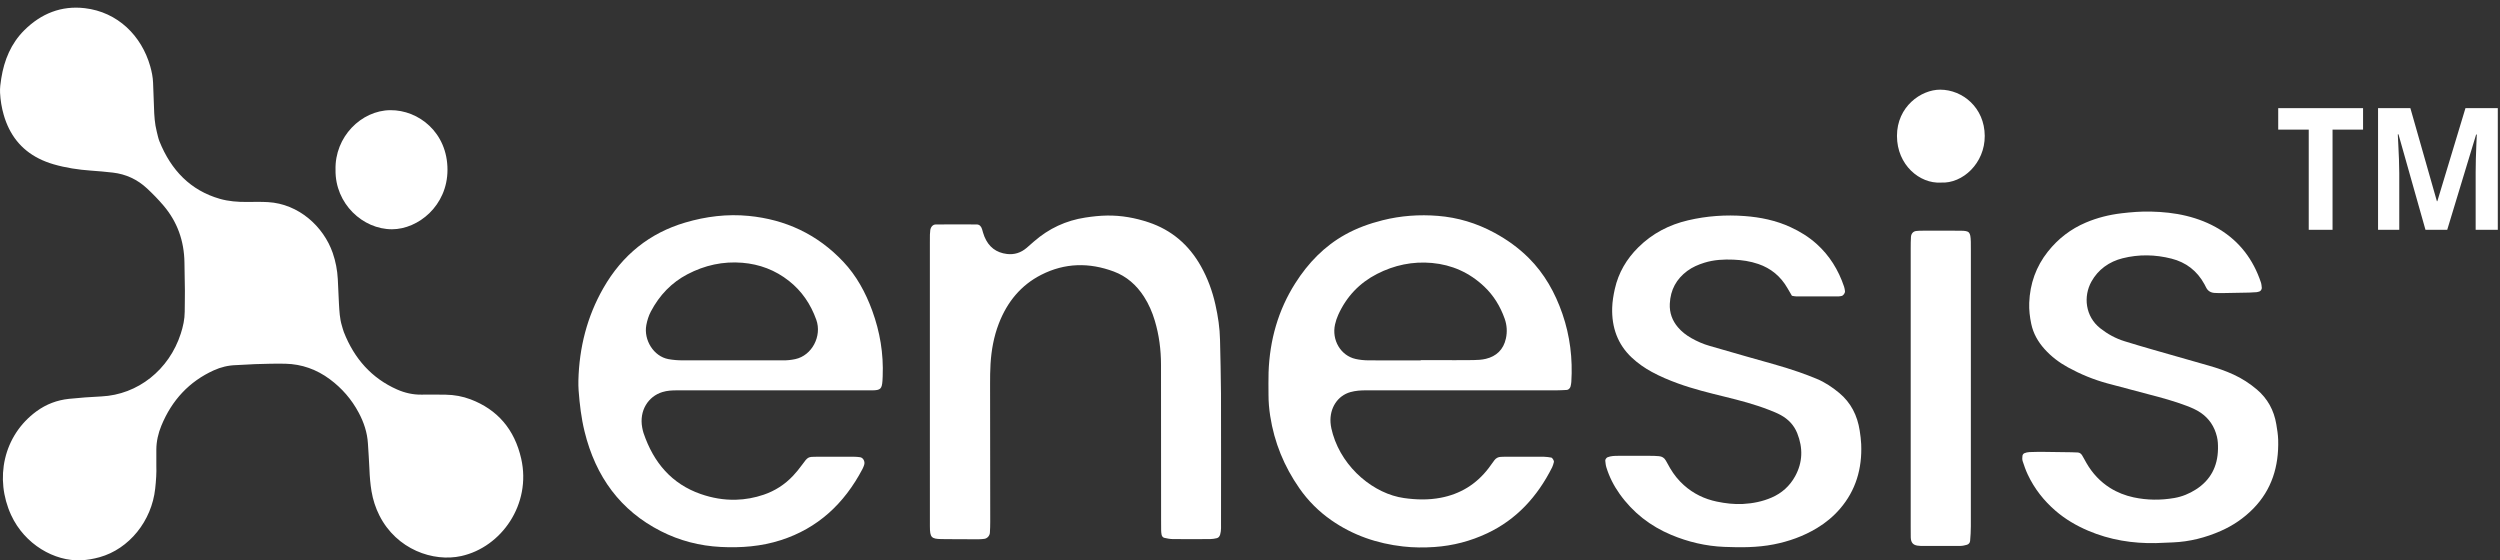 <svg width="174" height="39" viewBox="0 0 174 39" fill="none" xmlns="http://www.w3.org/2000/svg">
<rect x="0" y="0" width="174" height="39" fill="#333333" stroke="none"/>
<path d="M10.881 32.428C10.9 32.871 10.864 33.44 10.802 34.007C10.559 36.261 8.986 38.209 6.929 38.782C6.506 38.899 6.075 38.977 5.631 38.996C3.811 39.076 1.721 37.907 0.773 35.846C-0.382 33.334 0.212 30.323 2.549 28.62C3.226 28.128 3.975 27.848 4.796 27.76C5.549 27.68 6.303 27.629 7.059 27.591C9.598 27.467 11.77 25.738 12.583 23.219C12.742 22.726 12.854 22.224 12.856 21.699C12.858 21.206 12.872 20.714 12.869 20.221C12.864 19.572 12.846 18.924 12.838 18.276C12.818 16.76 12.336 15.432 11.382 14.31C11.023 13.887 10.635 13.489 10.232 13.114C9.553 12.482 8.759 12.119 7.855 12.013C7.345 11.953 6.836 11.911 6.324 11.874C5.447 11.812 4.578 11.681 3.727 11.434C3.372 11.331 3.029 11.199 2.699 11.032C1.458 10.405 0.656 9.378 0.257 7.99C0.114 7.492 0.031 6.978 0.004 6.461C-0.014 6.129 0.036 5.789 0.088 5.458C0.291 4.171 0.774 3.022 1.678 2.118C2.862 0.934 4.283 0.379 5.9 0.569C8.2 0.838 9.853 2.492 10.456 4.613C10.561 4.986 10.64 5.366 10.654 5.758C10.674 6.328 10.703 6.898 10.718 7.468C10.734 8.04 10.768 8.608 10.911 9.163C10.969 9.387 11.011 9.62 11.096 9.833C11.91 11.859 13.268 13.252 15.295 13.837C15.909 14.014 16.544 14.06 17.182 14.056C17.67 14.053 18.159 14.04 18.646 14.067C20.787 14.185 22.522 15.766 23.158 17.606C23.361 18.194 23.478 18.803 23.511 19.428C23.541 19.998 23.558 20.568 23.591 21.138C23.622 21.655 23.643 22.174 23.797 22.674C23.843 22.821 23.877 22.974 23.933 23.116C24.663 24.973 25.876 26.329 27.634 27.107C28.179 27.348 28.749 27.477 29.345 27.467C29.907 27.458 30.468 27.463 31.03 27.471C31.62 27.48 32.2 27.585 32.753 27.795C34.616 28.503 35.81 29.873 36.276 31.925C36.995 35.097 34.898 38.081 32.108 38.7C30.16 39.133 27.604 38.249 26.406 35.877C26.139 35.347 25.958 34.788 25.858 34.195C25.772 33.683 25.732 33.168 25.712 32.648C25.689 32.053 25.642 31.458 25.607 30.863C25.561 30.096 25.322 29.393 24.971 28.732C24.471 27.79 23.794 27.017 22.961 26.398C22.035 25.709 21.004 25.345 19.878 25.316C19.171 25.298 18.463 25.325 17.755 25.344C17.316 25.356 16.878 25.401 16.439 25.412C15.894 25.425 15.371 25.551 14.876 25.777C13.183 26.547 11.967 27.836 11.23 29.629C11.015 30.154 10.885 30.708 10.881 31.288C10.879 31.625 10.881 31.962 10.881 32.428L10.881 32.428Z" fill="white"/>
<path d="M53.783 27.169C51.561 27.169 49.34 27.17 47.118 27.168C46.775 27.168 46.438 27.184 46.103 27.287C45.106 27.592 44.48 28.588 44.698 29.758C44.722 29.885 44.748 30.014 44.789 30.135C45.49 32.211 46.763 33.684 48.766 34.383C49.56 34.66 50.374 34.803 51.213 34.782C51.878 34.765 52.526 34.645 53.155 34.431C53.933 34.166 54.622 33.727 55.201 33.11C55.424 32.872 55.632 32.615 55.826 32.349C56.239 31.782 56.236 31.794 56.857 31.789C57.712 31.784 58.566 31.787 59.421 31.789C59.567 31.79 59.714 31.801 59.858 31.821C60.078 31.852 60.221 32.119 60.146 32.355C60.115 32.452 60.077 32.549 60.03 32.639C58.749 35.079 56.895 36.774 54.355 37.592C52.981 38.035 51.579 38.14 50.155 38.067C48.7 37.993 47.307 37.636 45.994 36.967C43.197 35.544 41.459 33.197 40.684 30.026C40.456 29.095 40.344 28.143 40.272 27.185C40.255 26.953 40.251 26.718 40.256 26.485C40.314 24.185 40.861 22.034 41.99 20.057C43.32 17.729 45.226 16.219 47.689 15.49C49.138 15.062 50.614 14.882 52.11 15.027C54.65 15.275 56.876 16.288 58.696 18.22C59.609 19.189 60.243 20.352 60.707 21.622C61.245 23.09 61.5 24.612 61.435 26.19C61.43 26.294 61.428 26.397 61.42 26.501C61.379 27.061 61.282 27.157 60.741 27.168C60.546 27.172 60.35 27.169 60.155 27.169C58.031 27.169 55.907 27.169 53.783 27.169L53.783 27.169ZM50.898 25.079C52.068 25.079 53.237 25.079 54.407 25.079C54.431 25.079 54.455 25.078 54.48 25.079C54.773 25.087 55.062 25.056 55.351 24.994C56.511 24.747 57.222 23.393 56.813 22.253C56.42 21.157 55.8 20.254 54.917 19.556C53.954 18.793 52.86 18.388 51.67 18.289C50.328 18.177 49.05 18.458 47.846 19.089C46.743 19.666 45.901 20.542 45.3 21.681C45.144 21.979 45.047 22.293 44.984 22.627C44.791 23.661 45.493 24.803 46.518 24.994C46.855 25.056 47.194 25.081 47.536 25.08C48.657 25.078 49.777 25.079 50.898 25.079V25.079Z" fill="white"/>
<path d="M101.739 27.168C99.519 27.168 97.298 27.17 95.077 27.167C94.71 27.166 94.348 27.19 93.99 27.29C93.088 27.542 92.541 28.409 92.604 29.4C92.622 29.683 92.689 29.959 92.771 30.234C93.485 32.62 95.654 34.376 97.721 34.665C98.576 34.785 99.42 34.807 100.269 34.645C101.619 34.389 102.741 33.718 103.609 32.582C103.747 32.401 103.873 32.209 104.012 32.029C104.126 31.881 104.276 31.803 104.458 31.798C104.555 31.795 104.653 31.788 104.75 31.788C105.653 31.787 106.556 31.785 107.459 31.79C107.628 31.791 107.798 31.821 107.966 31.847C108.05 31.86 108.174 32.073 108.151 32.157C108.116 32.28 108.088 32.409 108.031 32.522C107 34.575 105.541 36.158 103.52 37.112C102.351 37.664 101.126 37.982 99.847 38.071C99.114 38.121 98.381 38.116 97.654 38.034C95.858 37.832 94.174 37.263 92.654 36.203C91.789 35.6 91.043 34.857 90.429 33.973C89.383 32.469 88.691 30.803 88.405 28.949C88.33 28.46 88.287 27.973 88.288 27.479C88.289 26.961 88.274 26.442 88.292 25.924C88.37 23.671 88.959 21.589 90.152 19.711C91.055 18.29 92.183 17.131 93.621 16.33C94.447 15.869 95.322 15.558 96.228 15.33C97.497 15.011 98.785 14.921 100.081 15.025C101.457 15.135 102.766 15.528 103.999 16.194C104.873 16.666 105.681 17.24 106.399 17.955C107.491 19.043 108.236 20.368 108.746 21.848C109.273 23.378 109.466 24.962 109.364 26.587C109.358 26.689 109.334 26.791 109.313 26.891C109.288 27.008 109.165 27.133 109.059 27.139C108.816 27.153 108.572 27.166 108.328 27.167C106.132 27.169 103.936 27.168 101.739 27.168L101.739 27.168ZM98.883 25.084C98.883 25.078 98.883 25.072 98.883 25.066C99.273 25.066 99.663 25.066 100.053 25.066C100.883 25.066 101.712 25.073 102.541 25.062C102.833 25.058 103.13 25.043 103.413 24.975C104.138 24.803 104.641 24.341 104.811 23.558C104.911 23.101 104.885 22.634 104.725 22.181C104.418 21.316 103.956 20.565 103.307 19.949C102.269 18.965 101.046 18.429 99.671 18.303C98.33 18.18 97.044 18.447 95.834 19.069C94.633 19.687 93.718 20.631 93.138 21.919C93.044 22.127 92.971 22.351 92.92 22.575C92.672 23.669 93.315 24.754 94.353 24.984C94.637 25.047 94.933 25.077 95.223 25.08C96.443 25.09 97.663 25.084 98.883 25.084Z" fill="white"/>
<path d="M64.719 26.608C64.719 23.391 64.719 20.174 64.719 16.957C64.719 16.749 64.718 16.542 64.722 16.334C64.724 16.231 64.732 16.128 64.746 16.025C64.776 15.799 64.924 15.624 65.127 15.623C66.079 15.615 67.03 15.616 67.982 15.622C68.173 15.624 68.291 15.755 68.349 15.945C68.402 16.118 68.445 16.295 68.513 16.461C68.811 17.193 69.341 17.588 70.085 17.677C70.598 17.738 71.051 17.594 71.452 17.254C71.624 17.108 71.792 16.958 71.961 16.809C73.005 15.898 74.194 15.348 75.533 15.143C76.042 15.065 76.549 15.008 77.063 15.002C78.049 14.989 79.008 15.161 79.944 15.474C81.524 16.002 82.742 17.024 83.59 18.539C84.056 19.37 84.382 20.263 84.592 21.2C84.774 22.008 84.898 22.828 84.914 23.661C84.938 24.906 84.977 26.151 84.981 27.396C84.99 30.379 84.984 33.363 84.983 36.346C84.983 36.63 85.005 36.917 84.925 37.196C84.886 37.33 84.813 37.43 84.683 37.458C84.54 37.489 84.394 37.518 84.249 37.519C83.371 37.525 82.492 37.528 81.613 37.519C81.42 37.517 81.225 37.475 81.035 37.433C80.939 37.411 80.868 37.323 80.847 37.216C80.827 37.115 80.817 37.011 80.816 36.907C80.811 36.674 80.813 36.441 80.812 36.207C80.81 32.601 80.805 28.995 80.806 25.389C80.806 24.343 80.673 23.321 80.376 22.325C80.199 21.729 79.954 21.165 79.621 20.647C79.095 19.83 78.401 19.228 77.524 18.9C75.817 18.262 74.119 18.287 72.471 19.126C71.066 19.841 70.098 21.005 69.513 22.533C69.169 23.431 68.999 24.37 68.941 25.332C68.912 25.798 68.91 26.265 68.91 26.732C68.912 29.923 68.918 33.114 68.92 36.305C68.921 36.564 68.913 36.824 68.896 37.082C68.881 37.292 68.713 37.473 68.519 37.502C68.399 37.519 68.277 37.531 68.156 37.531C67.277 37.531 66.398 37.534 65.519 37.52C64.821 37.509 64.723 37.4 64.721 36.648C64.717 34.572 64.719 32.497 64.719 30.422C64.719 29.15 64.719 27.879 64.719 26.608Z" fill="white"/>
<path d="M124.718 20.586C124.615 20.41 124.511 20.237 124.411 20.062C123.934 19.229 123.256 18.675 122.383 18.375C121.82 18.182 121.243 18.096 120.656 18.072C119.97 18.043 119.289 18.079 118.625 18.285C118.201 18.417 117.794 18.59 117.43 18.86C116.684 19.415 116.262 20.165 116.218 21.142C116.189 21.772 116.389 22.311 116.782 22.776C117.046 23.089 117.364 23.33 117.709 23.528C118.118 23.761 118.547 23.948 118.997 24.076C119.868 24.324 120.739 24.573 121.609 24.827C122.809 25.176 124.02 25.48 125.202 25.894C125.619 26.04 126.032 26.197 126.441 26.366C127.013 26.605 127.529 26.948 128.012 27.35C128.82 28.023 129.275 28.914 129.437 29.981C129.483 30.288 129.526 30.598 129.539 30.908C129.612 32.615 129.164 34.134 128.065 35.41C127.6 35.95 127.061 36.393 126.462 36.754C125.519 37.323 124.507 37.683 123.443 37.891C122.306 38.113 121.161 38.109 120.013 38.063C118.732 38.012 117.497 37.722 116.309 37.223C114.872 36.619 113.658 35.687 112.721 34.369C112.32 33.806 112.008 33.192 111.801 32.521C111.756 32.376 111.745 32.218 111.727 32.065C111.717 31.977 111.81 31.855 111.886 31.825C112.12 31.733 112.364 31.727 112.608 31.726C113.292 31.724 113.975 31.725 114.659 31.725C114.805 31.725 114.952 31.723 115.098 31.727C115.22 31.73 115.342 31.741 115.463 31.75C115.672 31.766 115.836 31.862 115.943 32.057C116.042 32.236 116.139 32.416 116.243 32.592C116.504 33.035 116.819 33.428 117.196 33.765C117.864 34.365 118.64 34.734 119.49 34.911C120.088 35.036 120.696 35.108 121.311 35.076C121.998 35.039 122.667 34.907 123.306 34.63C124.007 34.327 124.564 33.835 124.945 33.14C125.473 32.175 125.494 31.171 125.088 30.153C124.859 29.58 124.456 29.171 123.943 28.89C123.684 28.748 123.408 28.639 123.134 28.532C122.125 28.138 121.083 27.867 120.037 27.61C118.944 27.341 117.851 27.074 116.787 26.687C116.163 26.46 115.551 26.204 114.964 25.884C114.462 25.611 113.995 25.285 113.571 24.888C112.588 23.966 112.169 22.788 112.208 21.422C112.221 20.985 112.295 20.543 112.39 20.116C112.645 18.973 113.215 18.021 114.019 17.222C115.008 16.239 116.181 15.64 117.494 15.333C118.791 15.029 120.104 14.938 121.425 15.037C122.525 15.119 123.602 15.339 124.621 15.809C125.274 16.11 125.885 16.483 126.431 16.973C127.33 17.779 127.955 18.783 128.349 19.955C128.381 20.052 128.396 20.155 128.41 20.257C128.429 20.392 128.294 20.58 128.167 20.601C128.095 20.613 128.022 20.631 127.95 20.631C126.973 20.633 125.997 20.633 125.02 20.63C124.925 20.63 124.829 20.604 124.717 20.587L124.718 20.586Z" fill="white"/>
<path d="M150.065 37.8C148.437 37.833 146.854 37.583 145.336 36.937C144.515 36.587 143.748 36.141 143.06 35.546C142.255 34.849 141.598 34.02 141.133 33.031C140.992 32.731 140.88 32.414 140.777 32.096C140.739 31.98 140.748 31.84 140.764 31.715C140.773 31.651 140.836 31.568 140.894 31.544C141.005 31.498 141.128 31.47 141.248 31.465C141.589 31.452 141.931 31.448 142.273 31.451C142.907 31.456 143.542 31.467 144.176 31.477C144.323 31.479 144.469 31.484 144.615 31.493C144.747 31.502 144.847 31.578 144.915 31.69C145.021 31.864 145.113 32.047 145.215 32.223C145.631 32.945 146.177 33.528 146.862 33.96C147.371 34.28 147.923 34.492 148.499 34.616C149.44 34.817 150.388 34.825 151.338 34.66C151.876 34.566 152.375 34.361 152.837 34.065C153.836 33.426 154.354 32.482 154.372 31.239C154.376 30.954 154.367 30.67 154.298 30.39C154.125 29.678 153.75 29.126 153.171 28.727C152.861 28.515 152.522 28.371 152.176 28.241C151.324 27.92 150.452 27.679 149.574 27.453C148.603 27.202 147.633 26.945 146.665 26.681C145.716 26.422 144.807 26.049 143.937 25.572C143.326 25.237 142.769 24.82 142.293 24.287C141.847 23.788 141.517 23.215 141.375 22.543C141.274 22.063 141.215 21.57 141.234 21.076C141.285 19.735 141.713 18.548 142.528 17.517C143.251 16.604 144.135 15.932 145.174 15.491C145.971 15.152 146.8 14.947 147.654 14.845C148.334 14.764 149.014 14.71 149.699 14.726C150.531 14.745 151.357 14.827 152.168 15.024C152.98 15.221 153.759 15.522 154.483 15.965C155.874 16.816 156.825 18.056 157.36 19.658C157.4 19.777 157.407 19.91 157.421 20.037C157.43 20.124 157.339 20.261 157.268 20.282C157.198 20.302 157.128 20.33 157.056 20.336C156.886 20.351 156.715 20.36 156.544 20.364C155.934 20.377 155.324 20.389 154.714 20.398C154.518 20.4 154.323 20.401 154.128 20.387C153.868 20.37 153.66 20.252 153.538 19.994C153.505 19.925 153.469 19.857 153.433 19.79C152.915 18.835 152.129 18.253 151.137 18.001C150.007 17.714 148.865 17.69 147.727 17.977C147.273 18.092 146.847 18.281 146.461 18.568C146.096 18.84 145.8 19.178 145.571 19.585C144.983 20.63 145.136 22.028 146.177 22.848C146.691 23.253 147.254 23.56 147.869 23.75C148.524 23.953 149.182 24.147 149.841 24.336C151.135 24.709 152.431 25.075 153.726 25.446C154.316 25.614 154.896 25.812 155.456 26.07C156.042 26.34 156.581 26.687 157.081 27.111C157.819 27.74 158.268 28.546 158.431 29.53C158.491 29.887 158.551 30.249 158.561 30.61C158.615 32.458 158.112 34.086 156.833 35.394C156.174 36.068 155.415 36.58 154.573 36.951C153.505 37.422 152.394 37.703 151.236 37.751C150.846 37.767 150.455 37.783 150.065 37.799V37.8Z" fill="white"/>
<path d="M132.985 26.985C132.985 23.746 132.984 20.507 132.985 17.268C132.985 17.009 132.988 16.75 133.003 16.492C133.016 16.259 133.162 16.1 133.367 16.078C133.488 16.065 133.61 16.057 133.732 16.057C134.634 16.055 135.537 16.05 136.439 16.058C137.078 16.063 137.144 16.137 137.169 16.819C137.176 17.026 137.173 17.233 137.173 17.441C137.173 23.841 137.174 30.241 137.171 36.641C137.171 36.976 137.149 37.313 137.12 37.647C137.108 37.781 137.017 37.886 136.889 37.919C136.748 37.955 136.603 37.994 136.459 37.995C135.533 38.001 134.606 37.998 133.679 37.996C133.606 37.996 133.533 37.986 133.461 37.976C133.143 37.931 133 37.76 132.989 37.401C132.982 37.168 132.985 36.935 132.985 36.701C132.985 33.463 132.985 30.224 132.985 26.985L132.985 26.985Z" fill="white"/>
<path d="M23.353 11.825C23.289 9.521 25.144 7.684 27.169 7.668C29.139 7.652 31.148 9.225 31.145 11.82C31.142 14.317 29.109 15.952 27.286 15.957C25.254 15.962 23.318 14.18 23.353 11.825L23.353 11.825Z" fill="white"/>
<path d="M135.079 12.707C133.624 12.796 132.029 11.493 132.029 9.457C132.029 7.422 133.704 6.236 135.041 6.241C136.595 6.246 138.128 7.491 138.138 9.458C138.147 11.355 136.607 12.794 135.079 12.707Z" fill="white"/>
<path d="M162.345 15.994H160.688V9.021H158.564V7.527H164.469V9.021H162.345V15.994Z" fill="white"/>
<path d="M168.813 15.994L166.935 9.351H166.887C166.894 9.509 166.906 9.747 166.922 10.066C166.938 10.385 166.953 10.723 166.968 11.083C166.982 11.442 166.989 11.766 166.989 12.056V15.994H165.512V7.527H167.762L169.607 14.002H169.639L171.596 7.527H173.847V15.994H172.306V11.986C172.306 11.72 172.31 11.413 172.319 11.065C172.328 10.718 172.34 10.387 172.354 10.072C172.369 9.757 172.379 9.521 172.386 9.363H172.338L170.327 15.994H168.813V15.994Z" fill="white"/>
</svg>

